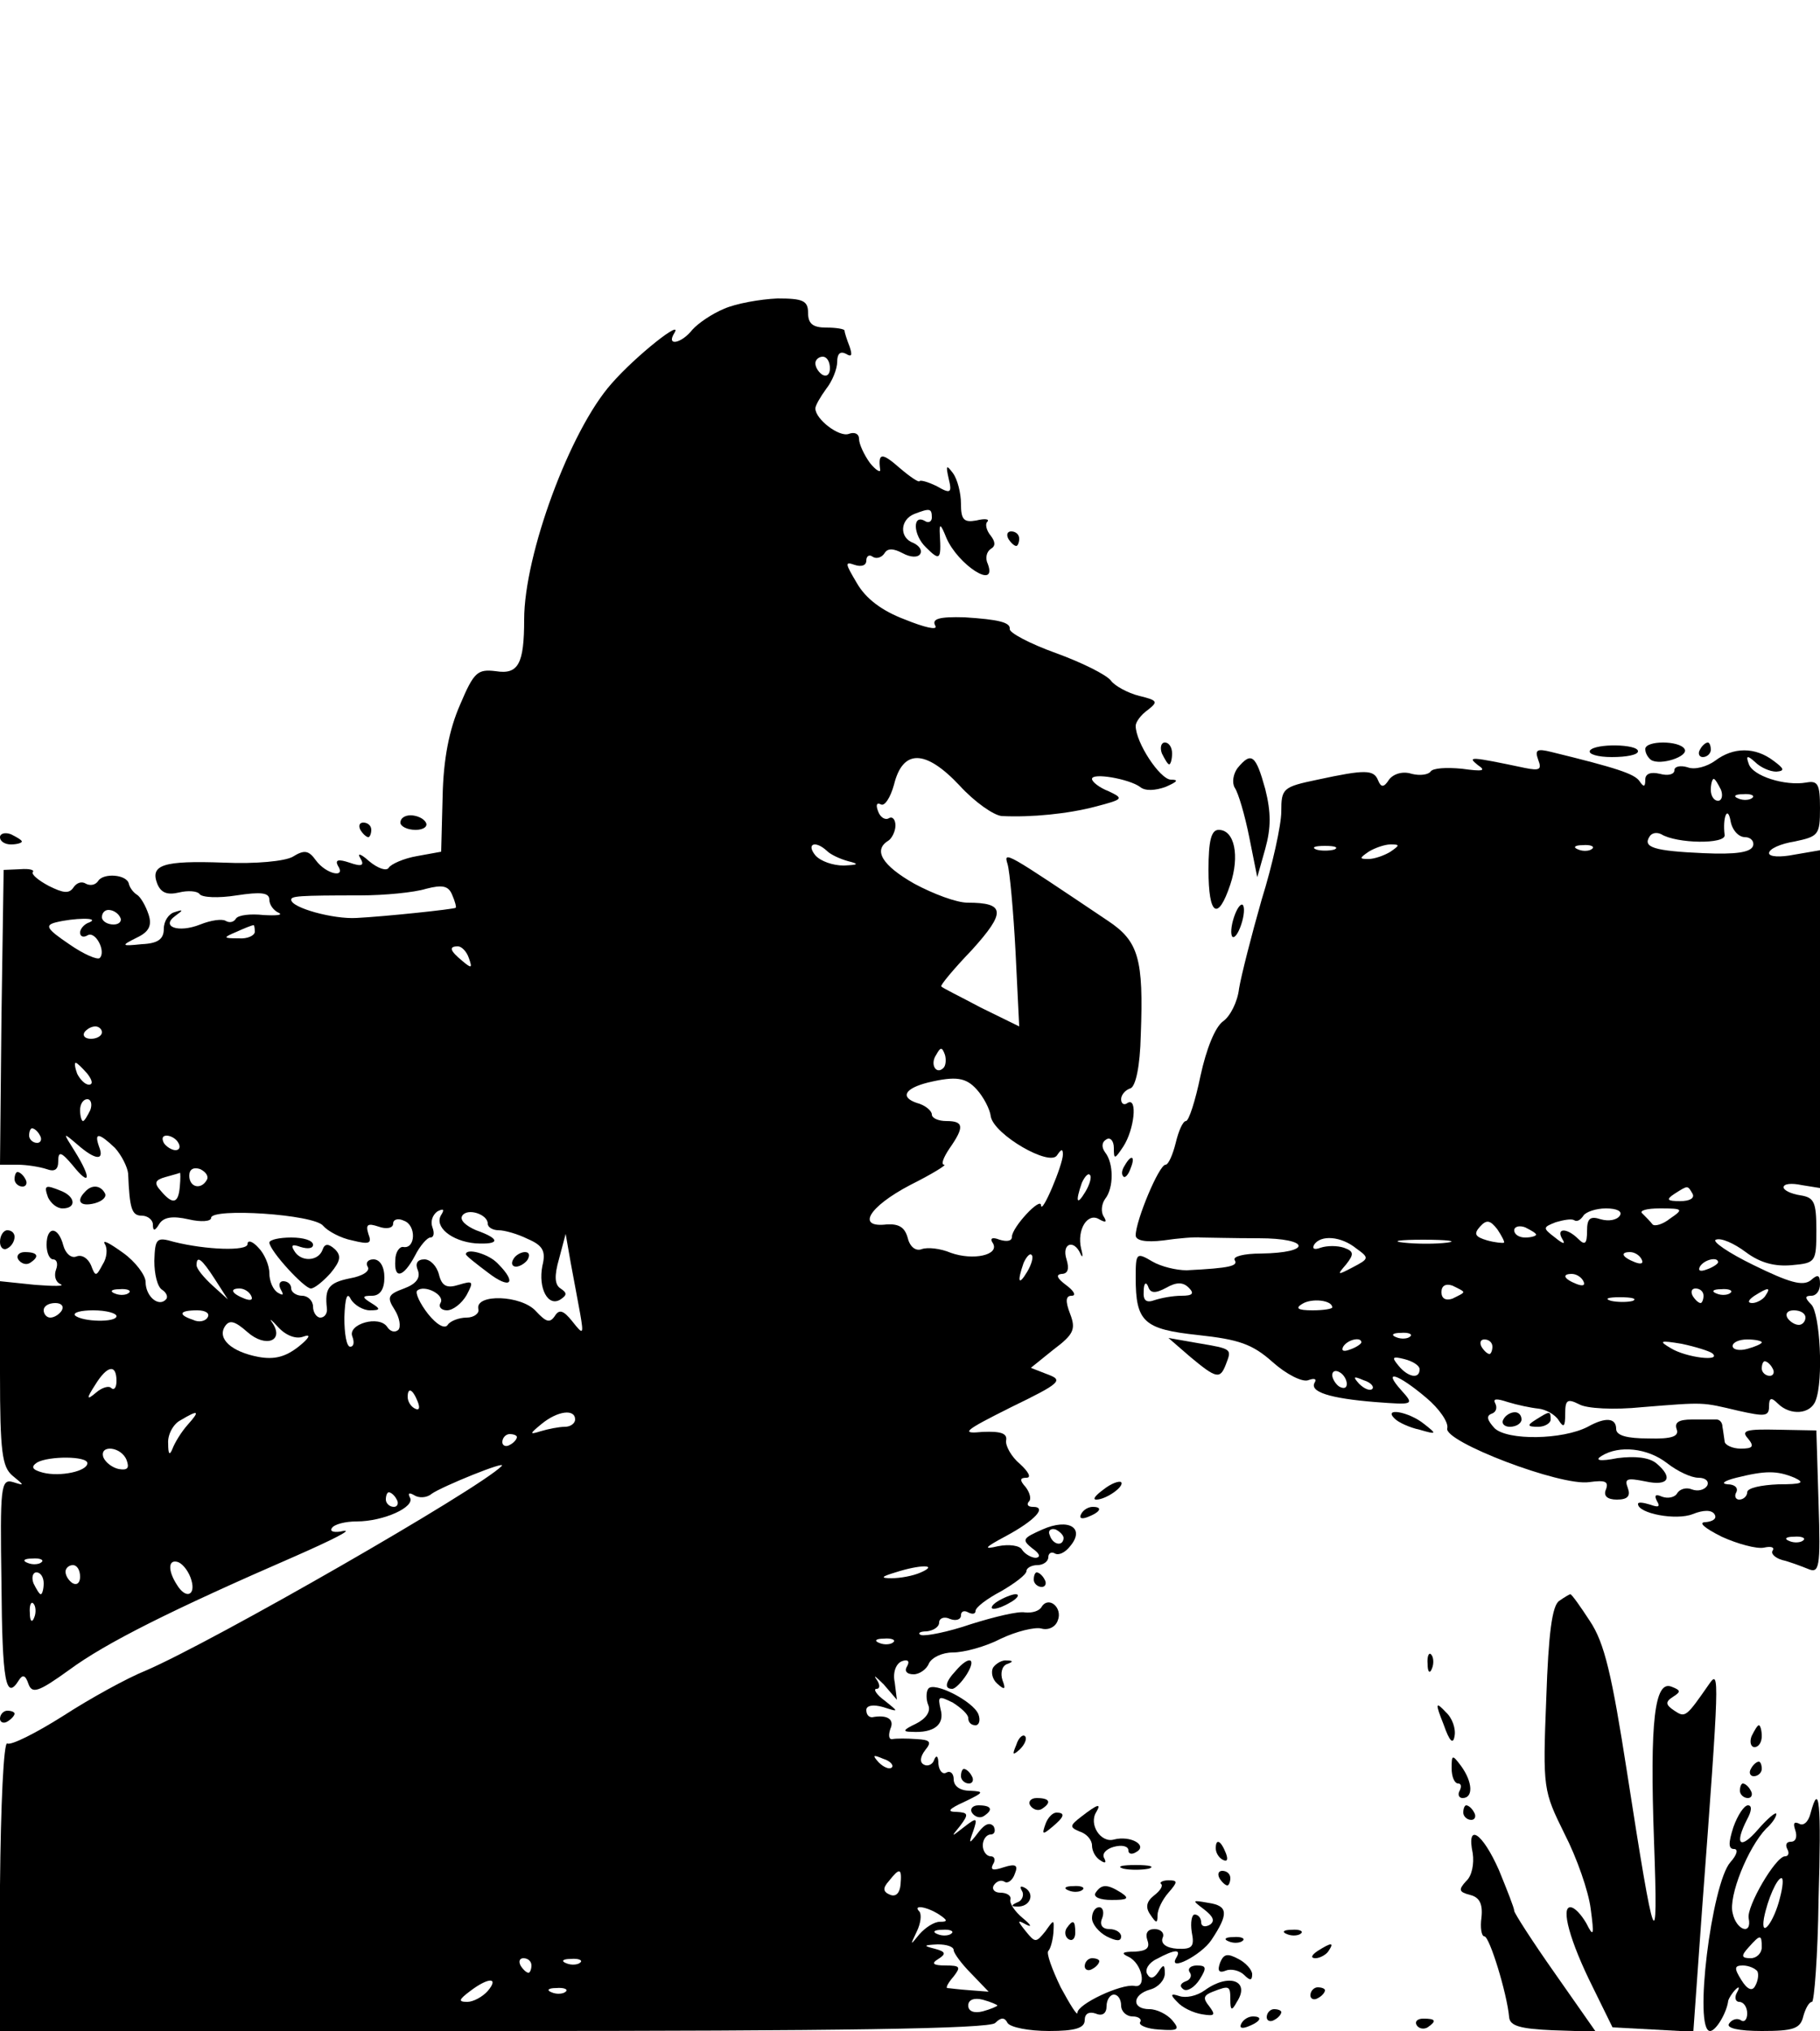 <?xml version="1.0" standalone="no"?>
<!DOCTYPE svg PUBLIC "-//W3C//DTD SVG 20010904//EN"
 "http://www.w3.org/TR/2001/REC-SVG-20010904/DTD/svg10.dtd">
<svg version="1.0" xmlns="http://www.w3.org/2000/svg"
 width="250pt" height="279pt" viewBox="0 0 250 279"
 preserveAspectRatio="xMidYMid meet">

<g transform="translate(0,279) scale(0.1,-0.1)"
fill="#000000" stroke="none">
<path d="M995 2366 c-17 -7 -36 -20 -44 -29 -15 -19 -36 -23 -25 -5 14 22 -53
-31 -86 -69 -57 -64 -120 -235 -120 -324 0 -61 -8 -76 -39 -71 -25 3 -30 -1
-49 -46 -15 -34 -23 -75 -24 -126 l-2 -76 -33 -6 c-18 -3 -36 -11 -39 -16 -3
-5 -15 -1 -27 9 -11 10 -17 12 -12 4 6 -10 2 -12 -15 -6 -15 5 -20 4 -16 -4
12 -18 -16 -12 -30 7 -10 14 -16 15 -32 5 -11 -6 -50 -10 -95 -8 -83 3 -101
-3 -91 -29 5 -12 13 -16 30 -12 12 3 25 2 28 -2 3 -5 26 -6 51 -2 33 5 45 4
45 -6 0 -7 6 -15 13 -18 6 -3 -3 -4 -21 -3 -18 2 -35 0 -38 -5 -3 -5 -9 -6
-14 -3 -5 3 -20 1 -35 -5 -30 -12 -55 -3 -34 12 11 8 11 9 -1 5 -8 -2 -15 -12
-15 -23 0 -14 -8 -20 -30 -21 -29 -3 -29 -2 -7 9 17 8 21 17 16 32 -4 12 -11
24 -16 27 -5 3 -10 10 -11 15 -3 13 -35 15 -42 4 -4 -6 -11 -7 -17 -4 -6 4
-13 1 -17 -5 -6 -9 -14 -8 -34 2 -15 8 -24 16 -22 19 3 3 -5 5 -17 4 l-23 -1
-3 -202 -2 -203 24 0 c13 0 31 -3 40 -6 11 -4 16 -1 16 11 0 14 4 13 20 -6 24
-30 26 -18 3 19 -17 27 -17 27 3 10 25 -22 38 -23 30 -3 -7 20 0 19 22 -2 9
-10 17 -26 18 -35 2 -49 5 -58 19 -58 8 0 15 -6 15 -12 0 -10 3 -9 9 1 6 9 18
11 40 6 17 -4 31 -3 31 2 0 14 142 5 154 -11 6 -7 24 -17 40 -20 24 -6 27 -4
22 9 -4 13 -1 15 14 10 11 -4 20 -2 20 4 0 6 7 8 15 4 17 -6 16 -39 -1 -36 -5
1 -11 -7 -11 -18 -2 -27 11 -24 27 6 7 14 17 25 21 25 5 0 6 6 3 14 -3 8 0 17
7 22 8 4 10 3 5 -5 -10 -16 14 -36 47 -39 34 -2 35 6 1 18 -14 6 -23 14 -19
20 7 11 35 2 35 -11 0 -5 7 -9 15 -9 8 0 26 -5 40 -12 21 -9 25 -17 20 -37 -6
-31 8 -57 25 -46 9 6 9 9 0 15 -8 5 -9 17 -2 41 l9 34 7 -40 c4 -22 10 -53 13
-70 5 -29 4 -29 -11 -10 -12 15 -18 17 -24 7 -7 -10 -12 -8 -26 7 -20 22 -83
24 -79 3 2 -6 -6 -12 -16 -12 -11 0 -23 -5 -26 -10 -4 -6 -15 0 -27 15 -11 14
-18 29 -15 32 10 9 39 -6 32 -17 -3 -5 1 -10 9 -10 8 0 20 9 27 21 10 19 9 20
-11 14 -16 -5 -23 -2 -27 14 -3 12 -12 21 -20 21 -10 0 -13 -6 -9 -15 4 -11
-3 -19 -19 -25 -22 -8 -24 -12 -13 -29 7 -11 9 -24 5 -28 -5 -4 -11 -2 -15 4
-11 17 -55 4 -48 -13 3 -8 2 -14 -3 -14 -5 0 -8 18 -8 40 1 28 4 36 9 25 5 -8
17 -15 26 -15 15 0 15 2 2 10 -13 8 -13 10 1 10 11 0 17 9 17 25 0 15 -6 25
-15 25 -8 0 -11 -5 -8 -10 4 -6 -7 -13 -24 -16 -30 -6 -35 -14 -32 -41 1 -7
-3 -13 -9 -13 -5 0 -10 7 -10 15 0 8 -7 15 -15 15 -8 0 -15 5 -15 10 0 6 -5
10 -11 10 -5 0 -7 -5 -3 -12 4 -7 3 -8 -4 -4 -7 4 -12 16 -12 27 0 11 -7 27
-15 35 -8 9 -15 11 -15 5 0 -10 -57 -8 -101 3 -24 7 -26 5 -27 -26 0 -18 4
-36 11 -40 6 -4 8 -10 5 -13 -10 -11 -28 4 -28 24 0 9 -14 28 -31 40 -18 13
-29 19 -25 12 4 -6 3 -19 -3 -28 -9 -17 -10 -17 -16 -1 -4 9 -12 15 -20 12 -7
-3 -15 4 -18 15 -7 27 -23 27 -23 1 0 -11 4 -20 9 -20 5 0 7 -6 4 -14 -3 -8
-1 -17 6 -20 7 -3 -9 -3 -35 -1 l-48 5 0 -127 c0 -108 3 -128 17 -140 17 -14
17 -14 1 -9 -17 5 -18 -6 -16 -139 1 -136 6 -162 24 -133 5 8 9 7 13 -5 5 -14
13 -12 56 19 50 37 142 83 310 156 50 22 80 37 67 35 -12 -3 -20 -1 -16 4 3 5
18 9 34 9 37 0 81 20 73 33 -3 6 -1 7 6 3 6 -4 17 -4 24 2 14 10 105 47 96 38
-32 -32 -396 -241 -489 -281 -25 -10 -76 -38 -113 -62 -38 -24 -72 -41 -77
-38 -5 3 -9 -85 -10 -195 l-1 -200 679 0 c475 0 681 3 689 11 8 8 13 8 17 0 4
-6 29 -11 57 -11 36 0 49 4 49 15 0 9 6 12 15 9 9 -4 15 0 15 10 0 9 5 16 10
16 6 0 10 -7 10 -15 0 -8 7 -15 16 -15 8 0 13 -4 10 -8 -2 -4 9 -9 26 -10 27
-2 29 0 18 13 -7 8 -21 15 -31 15 -25 0 -24 20 1 27 11 3 20 13 20 22 0 13 -2
13 -9 2 -6 -9 -11 -10 -15 -3 -4 6 2 16 13 21 24 13 34 14 27 2 -13 -21 34 3
48 24 24 36 23 47 -4 51 -23 4 -23 4 -6 -9 13 -10 15 -16 8 -21 -7 -4 -12 -2
-12 3 0 6 -4 11 -9 11 -4 0 -6 -11 -4 -24 4 -20 1 -24 -20 -23 -15 1 -23 7
-20 15 3 6 -2 12 -11 12 -10 0 -13 -6 -10 -15 4 -11 -1 -15 -17 -16 -17 0 -20
-2 -9 -7 19 -9 26 -44 8 -40 -18 3 -78 -25 -78 -37 0 -5 -10 11 -23 35 -12 25
-20 47 -17 50 3 3 6 14 7 25 1 19 1 19 -11 2 -13 -16 -14 -16 -27 0 -12 15
-12 16 1 9 8 -4 6 0 -5 9 -11 9 -19 21 -17 26 1 5 -5 9 -14 9 -8 0 -12 5 -9
10 4 6 10 8 15 5 4 -3 11 2 14 11 5 12 1 14 -15 9 -15 -5 -19 -4 -15 4 4 6 2
11 -3 11 -6 0 -11 7 -11 15 0 8 5 15 11 15 5 0 7 5 4 11 -5 6 -12 4 -21 -8
-13 -17 -14 -17 -7 2 6 18 5 19 -13 5 -18 -14 -18 -14 -5 2 12 16 11 18 -5 19
-14 0 -11 4 11 14 27 13 27 14 8 15 -14 0 -23 6 -23 16 0 8 -5 12 -10 9 -5 -3
-10 2 -11 12 0 11 -3 13 -6 5 -2 -6 -9 -9 -14 -6 -6 3 -5 11 2 20 9 11 7 14
-12 15 -13 1 -28 1 -33 0 -5 -1 -6 5 -3 14 6 13 -4 20 -25 16 -5 0 -8 4 -8 10
0 6 9 8 23 4 22 -7 22 -7 2 9 -11 8 -16 16 -11 16 5 0 5 6 0 13 -5 7 -1 4 10
-7 l18 -21 -3 24 c-3 14 2 26 10 29 8 3 11 0 7 -7 -4 -6 -1 -11 9 -11 8 0 18
7 21 15 4 8 18 15 33 15 15 0 45 8 66 19 21 10 46 16 55 14 10 -3 20 2 23 11
7 17 -12 34 -22 19 -3 -6 -13 -9 -23 -8 -9 2 -42 -6 -74 -16 -32 -11 -63 -17
-69 -15 -5 2 -2 5 8 5 9 1 17 6 17 12 0 6 7 9 15 5 8 -3 15 -1 15 5 0 6 5 7
10 4 6 -3 10 -2 10 2 0 5 16 17 35 27 19 11 35 23 35 28 0 4 7 8 15 8 8 0 15
5 15 11 0 5 4 8 9 5 5 -3 14 1 21 10 21 25 -2 39 -38 23 -27 -12 -29 -14 -14
-26 10 -7 12 -12 5 -13 -6 0 -15 5 -19 11 -3 6 -18 8 -33 5 -21 -5 -19 -2 11
14 39 21 57 40 37 40 -7 0 -9 3 -6 7 4 3 2 12 -4 20 -9 10 -8 13 1 13 7 0 3 8
-9 19 -12 10 -20 25 -19 32 2 10 -7 13 -32 12 -31 -3 -27 1 39 34 68 33 72 37
50 45 l-23 9 31 25 c28 21 31 28 23 49 -7 18 -6 25 2 25 7 0 3 7 -8 15 -12 9
-14 14 -6 15 9 0 11 7 7 20 -7 22 10 28 19 8 3 -7 4 -4 1 7 -6 26 9 50 25 40
9 -5 11 -4 6 4 -4 6 -3 17 2 24 12 15 12 49 0 64 -5 7 -5 14 2 18 5 3 10 -2
10 -12 0 -16 1 -16 13 2 15 23 20 68 6 60 -5 -4 -9 -1 -9 5 0 6 6 13 13 15 7
3 13 30 14 73 4 105 -3 129 -45 157 -140 94 -144 97 -138 78 3 -10 8 -64 11
-121 l5 -102 -53 26 c-28 15 -53 27 -54 29 -2 1 17 24 42 50 47 52 46 65 -6
65 -15 0 -47 12 -73 26 -44 25 -57 46 -36 59 5 3 10 13 10 21 0 8 -4 13 -9 10
-5 -3 -12 1 -15 10 -3 8 -2 12 4 9 5 -3 13 9 18 27 12 49 43 49 90 -1 21 -23
47 -41 58 -42 41 -2 91 3 129 13 38 10 39 11 18 21 -13 5 -23 13 -23 17 0 9
51 0 66 -11 7 -6 21 -5 35 0 16 7 19 10 7 10 -15 1 -48 51 -48 74 0 5 7 15 17
22 14 11 13 13 -12 19 -16 4 -34 14 -39 21 -6 8 -40 25 -76 38 -36 13 -64 28
-63 33 1 9 -15 13 -62 16 -35 1 -46 -2 -40 -12 3 -6 -15 -2 -42 9 -32 12 -54
29 -66 50 -16 27 -17 30 -3 25 9 -3 16 -1 16 6 0 6 4 9 9 5 5 -3 12 -1 16 5 4
7 12 7 25 0 11 -6 21 -6 24 -1 3 5 -1 11 -9 15 -20 7 -19 32 1 40 21 8 24 8
24 -5 0 -5 -4 -8 -9 -5 -18 11 -17 -19 1 -36 19 -19 21 -17 19 17 -1 17 1 16
9 -4 16 -37 70 -72 57 -36 -4 8 -2 17 4 21 7 4 6 10 0 18 -6 7 -8 16 -5 19 4
4 -3 5 -15 2 -17 -3 -21 1 -21 23 0 15 -5 34 -11 42 -9 12 -10 11 -6 -7 5 -20
3 -22 -16 -11 -12 6 -23 9 -24 7 -1 -2 -13 6 -27 18 -25 22 -30 21 -27 -2 1
-5 -6 -1 -14 9 -8 11 -15 26 -15 33 0 7 -6 10 -14 7 -13 -5 -46 20 -46 35 0 4
7 16 15 27 8 10 15 27 15 37 0 11 4 15 12 11 8 -5 9 -2 5 10 -4 10 -7 20 -7
22 0 2 -11 4 -25 4 -18 0 -25 5 -25 20 0 17 -7 20 -42 20 -24 -1 -57 -7 -73
-14z m145 -82 c0 -8 -4 -12 -10 -9 -5 3 -10 10 -10 16 0 5 5 9 10 9 6 0 10 -7
10 -16z m-4 -663 c5 -5 18 -11 29 -14 16 -4 14 -5 -6 -6 -15 0 -32 6 -39 14
-13 16 0 21 16 6z m-510 -78 c-2 -2 -97 -12 -136 -14 -32 -2 -90 14 -90 25 0
5 9 6 95 6 33 0 74 4 90 9 23 6 31 4 36 -8 4 -9 6 -17 5 -18z m-461 -13 c3 -5
-1 -10 -9 -10 -9 0 -16 5 -16 10 0 6 4 10 9 10 6 0 13 -4 16 -10z m-42 -7 c-7
-2 -13 -9 -13 -14 0 -6 5 -7 10 -4 11 7 26 -22 17 -31 -3 -3 -22 5 -42 19 -31
21 -34 26 -18 30 24 6 61 7 46 0z m227 -13 c0 -5 -10 -10 -22 -9 -22 0 -22 1
-3 9 11 5 21 9 23 9 1 1 2 -3 2 -9z m294 -36 c5 -14 4 -15 -9 -4 -17 14 -19
20 -6 20 5 0 12 -7 15 -16z m-504 -102 c0 -5 -7 -9 -15 -9 -8 0 -12 4 -9 9 3
4 9 8 15 8 5 0 9 -4 9 -8z m1156 -49 c-10 -10 -19 5 -10 18 6 11 8 11 12 0 2
-7 1 -15 -2 -18z m-1176 -8 c7 -9 8 -15 2 -15 -5 0 -12 7 -16 15 -3 8 -4 15
-2 15 2 0 9 -7 16 -15z m1222 -22 c9 -10 18 -27 19 -37 5 -25 81 -69 91 -53 6
9 8 9 8 1 0 -14 -29 -83 -30 -70 0 13 -40 -30 -40 -43 0 -6 -7 -7 -17 -4 -10
4 -14 2 -9 -5 9 -16 -27 -24 -58 -13 -14 6 -32 8 -40 5 -8 -3 -16 3 -19 15 -4
15 -12 20 -29 19 -42 -5 -25 24 32 54 30 15 51 28 47 28 -5 0 -1 10 7 22 21
30 20 38 -4 38 -11 0 -20 4 -20 9 0 5 -9 13 -21 16 -23 8 -16 20 16 28 38 9
52 7 67 -10z m-1218 -28 c-4 -8 -8 -15 -10 -15 -2 0 -4 7 -4 15 0 8 4 15 10
15 5 0 7 -7 4 -15z m-69 -35 c3 -5 1 -10 -4 -10 -6 0 -11 5 -11 10 0 6 2 10 4
10 3 0 8 -4 11 -10z m190 -10 c3 -5 2 -10 -4 -10 -5 0 -13 5 -16 10 -3 6 -2
10 4 10 5 0 13 -4 16 -10z m39 -51 c-8 -14 -24 -10 -24 6 0 9 6 12 15 9 8 -4
12 -10 9 -15z m-37 -9 c-2 -24 -10 -25 -26 -6 -10 11 -8 15 6 19 10 3 19 5 20
6 1 0 1 -8 0 -19z m1244 -7 c-12 -20 -14 -14 -5 12 4 9 9 14 11 11 3 -2 0 -13
-6 -23z m-80 -110 c-12 -20 -14 -14 -5 12 4 9 9 14 11 11 3 -2 0 -13 -6 -23z
m-1116 -10 l18 -28 -21 19 c-12 11 -22 23 -22 28 0 14 7 9 25 -19z m-118 -19
c-3 -3 -12 -4 -19 -1 -8 3 -5 6 6 6 11 1 17 -2 13 -5z m168 -4 c3 -6 -1 -7 -9
-4 -18 7 -21 14 -7 14 6 0 13 -4 16 -10z m-260 -20 c-3 -5 -10 -10 -16 -10 -5
0 -9 5 -9 10 0 6 7 10 16 10 8 0 12 -4 9 -10z m75 -8 c0 -9 -47 -8 -57 1 -3 4
8 7 25 7 18 0 32 -4 32 -8z m125 -2 c-3 -5 -12 -7 -20 -3 -21 7 -19 13 6 13
11 0 18 -4 14 -10z m132 -26 c11 4 8 -2 -7 -14 -18 -14 -33 -18 -55 -14 -37 7
-57 25 -46 42 6 9 13 8 31 -8 25 -22 51 -12 34 13 -5 7 -1 4 8 -6 11 -12 25
-17 35 -13z m-257 -61 c0 -9 -3 -13 -7 -10 -3 4 -13 1 -21 -6 -13 -11 -14 -9
-1 11 16 26 29 29 29 5z m414 -29 c3 -8 2 -12 -4 -9 -6 3 -10 10 -10 16 0 14
7 11 14 -7z m-316 -31 c-9 -10 -18 -25 -21 -33 -4 -10 -6 -8 -6 7 -1 12 7 27
17 32 25 15 27 13 10 -6z m532 7 c0 -5 -6 -10 -14 -10 -8 0 -23 -3 -33 -6 -16
-5 -16 -4 1 10 22 18 46 21 46 6z m-80 -24 c0 -3 -4 -8 -10 -11 -5 -3 -10 -1
-10 4 0 6 5 11 10 11 6 0 10 -2 10 -4z m-536 -32 c4 -11 1 -14 -11 -12 -9 2
-18 9 -21 16 -6 18 25 15 32 -4z m-54 -4 c0 -11 -37 -19 -61 -13 -15 4 -17 8
-8 14 16 9 69 9 69 -1z m425 -50 c3 -5 1 -10 -4 -10 -6 0 -11 5 -11 10 0 6 2
10 4 10 3 0 8 -4 11 -10z m916 -53 c-1 -12 -15 -9 -19 4 -3 6 1 10 8 8 6 -3
11 -8 11 -12z m-1404 -33 c-3 -3 -12 -4 -19 -1 -8 3 -5 6 6 6 11 1 17 -2 13
-5z m206 -25 c6 -21 -8 -26 -20 -6 -13 20 -12 36 2 31 7 -3 15 -14 18 -25z
m-153 5 c0 -8 -4 -12 -10 -9 -5 3 -10 10 -10 16 0 5 5 9 10 9 6 0 10 -7 10
-16z m1155 6 c-11 -5 -29 -8 -40 -8 -16 0 -15 2 5 8 34 11 60 11 35 0z m-1205
-15 c0 -8 -2 -15 -4 -15 -2 0 -6 7 -10 15 -3 8 -1 15 4 15 6 0 10 -7 10 -15z
m-13 -47 c-3 -8 -6 -5 -6 6 -1 11 2 17 5 13 3 -3 4 -12 1 -19z m1180 -34 c-3
-3 -12 -4 -19 -1 -8 3 -5 6 6 6 11 1 17 -2 13 -5z m-2 -172 c-3 -3 -11 0 -18
7 -9 10 -8 11 6 5 10 -3 15 -9 12 -12z m12 -161 c-1 -11 -6 -17 -14 -14 -10 4
-11 9 -2 19 15 19 18 18 16 -5z m53 -41 c12 -8 12 -10 1 -10 -8 0 -20 -8 -28
-17 -13 -16 -13 -16 -4 3 6 12 7 24 4 28 -10 10 10 7 27 -4z m17 -26 c-3 -3
-12 -4 -19 -1 -8 3 -5 6 6 6 11 1 17 -2 13 -5z m3 -23 c0 -4 11 -19 24 -32
l24 -25 -26 2 c-15 1 -29 3 -31 3 -2 1 2 8 9 16 10 13 9 15 -11 15 -18 0 -20
3 -10 9 11 7 10 10 -5 14 -16 4 -16 5 4 6 12 0 22 -3 22 -8z m-580 -21 c0 -5
-2 -10 -4 -10 -3 0 -8 5 -11 10 -3 6 -1 10 4 10 6 0 11 -4 11 -10z m67 4 c-3
-3 -12 -4 -19 -1 -8 3 -5 6 6 6 11 1 17 -2 13 -5z m-127 -39 c-7 -8 -20 -15
-28 -15 -13 0 -12 3 4 15 25 19 40 19 24 0z m107 -1 c-3 -3 -12 -4 -19 -1 -8
3 -5 6 6 6 11 1 17 -2 13 -5z m593 -19 c0 -1 -9 -5 -20 -8 -12 -3 -20 0 -20 8
0 8 8 11 20 8 11 -3 20 -7 20 -8z"/>
<path d="M1385 2050 c3 -5 8 -10 11 -10 2 0 4 5 4 10 0 6 -5 10 -11 10 -5 0
-7 -4 -4 -10z"/>
<path d="M1596 1755 c4 -8 8 -15 10 -15 2 0 4 7 4 15 0 8 -4 15 -10 15 -5 0
-7 -7 -4 -15z"/>
<path d="M2184 1759 c-3 -5 11 -9 30 -9 20 0 36 3 36 8 0 10 -59 11 -66 1z"/>
<path d="M2260 1761 c0 -6 4 -12 8 -15 13 -8 52 5 46 15 -7 12 -54 12 -54 0z"/>
<path d="M2335 1760 c-3 -5 -1 -10 4 -10 6 0 11 5 11 10 0 6 -2 10 -4 10 -3 0
-8 -4 -11 -10z"/>
<path d="M2113 1746 c5 -13 2 -15 -18 -11 -76 16 -80 16 -65 4 12 -8 7 -9 -22
-5 -21 2 -40 1 -43 -4 -3 -4 -14 -6 -26 -3 -12 4 -25 0 -31 -8 -7 -11 -11 -11
-15 -1 -6 15 -18 15 -83 1 -48 -10 -50 -12 -50 -44 0 -18 -12 -73 -27 -121
-14 -49 -28 -104 -31 -122 -2 -18 -12 -38 -22 -45 -11 -8 -23 -38 -31 -75 -7
-34 -16 -62 -20 -62 -4 0 -10 -13 -14 -30 -4 -16 -10 -30 -14 -30 -9 0 -41
-77 -41 -97 0 -7 13 -10 38 -7 20 3 44 5 52 4 8 0 44 -1 79 -1 71 0 74 -20 3
-21 -23 0 -39 -4 -36 -9 5 -8 -6 -11 -66 -14 -14 0 -35 5 -47 12 -22 13 -23
12 -23 -22 0 -61 11 -71 86 -79 55 -6 74 -12 102 -37 19 -17 41 -28 49 -25 8
3 12 2 9 -3 -8 -13 21 -22 83 -27 53 -4 54 -4 36 16 -27 30 -5 23 34 -10 18
-15 31 -34 29 -42 -6 -18 156 -80 195 -74 22 3 27 1 23 -10 -4 -9 2 -14 15
-14 15 0 19 5 15 16 -5 13 -1 14 24 9 32 -7 39 5 15 25 -10 8 -29 10 -53 7
-25 -5 -32 -3 -22 3 24 15 63 11 90 -10 14 -11 33 -20 43 -20 10 0 15 -5 12
-11 -4 -6 -13 -8 -21 -5 -7 3 -16 1 -20 -5 -3 -6 -13 -8 -21 -5 -9 4 -11 2 -7
-6 5 -8 2 -9 -9 -5 -10 3 -17 4 -17 1 0 -13 52 -23 75 -14 15 6 26 6 30 0 4
-6 -2 -10 -12 -11 -11 0 -2 -8 22 -20 22 -10 48 -17 58 -15 9 2 15 1 12 -4 -3
-4 3 -10 13 -13 9 -2 25 -8 35 -12 16 -7 18 0 15 91 l-3 99 -53 1 c-43 1 -51
-1 -41 -12 9 -11 7 -14 -10 -14 -11 0 -22 5 -22 10 -1 6 -2 15 -3 20 0 6 -4
10 -8 10 -5 0 -20 0 -34 0 -18 0 -24 -4 -21 -13 4 -10 -6 -14 -39 -13 -29 0
-44 4 -44 13 0 15 -14 17 -39 3 -35 -18 -110 -19 -128 -2 -10 11 -12 17 -4 20
6 2 8 8 5 14 -4 7 2 7 17 2 13 -4 32 -8 42 -9 10 -1 23 -8 28 -16 7 -11 9 -9
9 9 0 19 3 21 19 13 10 -6 48 -8 87 -4 87 7 81 7 132 -5 36 -8 42 -8 42 6 0
12 3 13 12 4 17 -17 45 -15 52 4 11 28 6 120 -6 132 -9 9 -9 12 0 12 7 0 12 7
12 16 0 13 -3 14 -13 5 -11 -8 -29 -3 -78 21 -35 17 -58 33 -52 35 7 3 25 -5
41 -17 20 -15 40 -20 63 -18 33 3 34 4 34 48 0 39 -3 45 -22 48 -13 2 -23 7
-23 11 0 5 11 6 25 3 l25 -4 0 232 0 232 -35 -6 c-20 -4 -35 -3 -35 2 0 6 16
13 35 16 33 7 35 9 35 46 0 33 -3 38 -19 35 -29 -5 -74 9 -79 26 -4 11 -2 12
9 2 7 -7 20 -13 29 -13 12 1 11 4 -4 15 -25 19 -55 19 -80 0 -11 -8 -28 -13
-38 -9 -10 3 -18 1 -18 -4 0 -6 -9 -8 -20 -5 -13 3 -20 0 -20 -8 0 -10 -2 -11
-8 -2 -7 10 -31 18 -121 40 -20 5 -23 3 -18 -11z m251 -41 c3 -8 1 -15 -4 -15
-6 0 -10 7 -10 15 0 8 2 15 4 15 2 0 6 -7 10 -15z m43 -11 c-3 -3 -12 -4 -19
-1 -8 3 -5 6 6 6 11 1 17 -2 13 -5z m-10 -54 c8 0 13 -6 11 -12 -3 -9 -24 -12
-68 -10 -68 3 -84 8 -74 23 3 5 10 6 16 3 21 -13 89 -14 87 -1 -3 24 4 41 8
20 2 -13 11 -23 20 -23z m-564 -17 c-7 -2 -19 -2 -25 0 -7 3 -2 5 12 5 14 0
19 -2 13 -5z m77 -3 c-8 -5 -22 -10 -30 -10 -13 0 -13 1 0 10 8 5 22 10 30 10
13 0 13 -1 0 -10z m277 4 c-3 -3 -12 -4 -19 -1 -8 3 -5 6 6 6 11 1 17 -2 13
-5z m138 -474 c3 -6 -4 -10 -17 -10 -18 0 -20 2 -8 10 19 12 18 12 25 0z
m-100 -30 c-4 -6 -15 -8 -26 -5 -15 5 -19 1 -19 -16 0 -18 -3 -20 -12 -11 -16
16 -31 15 -22 0 5 -8 1 -7 -10 2 -17 13 -17 14 1 21 10 3 21 5 25 3 4 -3 9 0
13 6 3 5 17 10 31 10 15 0 23 -4 19 -10z m69 -4 c-10 -8 -21 -11 -24 -8 -3 4
-9 10 -14 15 -5 4 6 7 24 7 32 0 33 -1 14 -14z m-228 -33 c-1 -1 -12 0 -23 3
-17 5 -19 9 -10 19 9 10 14 9 24 -4 6 -9 10 -17 9 -18z m44 11 c0 -2 -7 -4
-15 -4 -8 0 -15 4 -15 10 0 5 7 7 15 4 8 -4 15 -8 15 -10z m-247 -19 c18 -13
18 -14 -5 -26 -21 -11 -22 -11 -9 4 11 14 11 18 -3 23 -9 3 -23 3 -32 0 -8 -3
-12 -2 -9 4 9 14 37 12 58 -5z m125 8 c-15 -2 -42 -2 -60 0 -18 2 -6 4 27 4
33 0 48 -2 33 -4z m267 -23 c3 -6 -1 -7 -9 -4 -18 7 -21 14 -7 14 6 0 13 -4
16 -10z m105 -4 c0 -2 -7 -7 -16 -10 -8 -3 -12 -2 -9 4 6 10 25 14 25 6z
m-185 -26 c3 -6 -1 -7 -9 -4 -18 7 -21 14 -7 14 6 0 13 -4 16 -10z m-573 -9
c14 8 23 8 31 0 8 -8 5 -11 -10 -11 -12 0 -28 -3 -37 -6 -11 -4 -16 -1 -15 12
0 11 3 14 6 7 3 -10 10 -10 25 -2z m408 -6 c0 -2 -7 -5 -15 -9 -9 -3 -15 0
-15 9 0 9 6 12 15 9 8 -4 15 -7 15 -9z m330 -5 c0 -5 -2 -10 -4 -10 -3 0 -8 5
-11 10 -3 6 -1 10 4 10 6 0 11 -4 11 -10z m37 4 c-3 -3 -12 -4 -19 -1 -8 3 -5
6 6 6 11 1 17 -2 13 -5z m48 -4 c-3 -5 -12 -10 -18 -10 -7 0 -6 4 3 10 19 12
23 12 15 0z m-595 -16 c0 -2 -12 -4 -27 -4 -21 0 -24 3 -14 9 13 8 41 5 41 -5z
m413 9 c-7 -2 -21 -2 -30 0 -10 3 -4 5 12 5 17 0 24 -2 18 -5z m237 -23 c0 -5
-4 -10 -9 -10 -6 0 -13 5 -16 10 -3 6 1 10 9 10 9 0 16 -4 16 -10z m-543 -26
c-3 -3 -12 -4 -19 -1 -8 3 -5 6 6 6 11 1 17 -2 13 -5z m-67 -8 c0 -2 -7 -7
-16 -10 -8 -3 -12 -2 -9 4 6 10 25 14 25 6z m180 -6 c0 -5 -2 -10 -4 -10 -3 0
-8 5 -11 10 -3 6 -1 10 4 10 6 0 11 -4 11 -10z m302 -9 c14 -12 -36 -6 -57 7
-17 10 -15 11 15 6 19 -4 38 -10 42 -13z m68 15 c0 -2 -9 -6 -20 -9 -11 -3
-20 -1 -20 4 0 5 9 9 20 9 11 0 20 -2 20 -4z m-470 -37 c0 -14 -16 -11 -29 5
-10 12 -8 13 8 9 12 -3 21 -9 21 -14z m485 1 c3 -5 1 -10 -4 -10 -6 0 -11 5
-11 10 0 6 2 10 4 10 3 0 8 -4 11 -10z m-585 -21 c0 -6 -4 -7 -10 -4 -5 3 -10
11 -10 16 0 6 5 7 10 4 6 -3 10 -11 10 -16z m35 -7 c-3 -3 -11 0 -18 7 -9 10
-8 11 6 5 10 -3 15 -9 12 -12z m580 -122 c15 -7 10 -9 -22 -9 -24 -1 -43 -5
-43 -11 0 -5 -5 -10 -11 -10 -5 0 -7 5 -4 10 3 6 -2 11 -12 11 -10 1 -4 5 12
9 40 10 56 10 80 0z m12 -86 c-3 -3 -12 -4 -19 -1 -8 3 -5 6 6 6 11 1 17 -2
13 -5z"/>
<path d="M1700 1735 c-6 -8 -8 -20 -4 -27 5 -7 14 -38 20 -68 l11 -55 11 39
c8 29 8 50 0 82 -13 47 -19 52 -38 29z"/>
<path d="M550 1660 c0 -5 9 -10 21 -10 11 0 17 5 14 10 -3 6 -13 10 -21 10 -8
0 -14 -4 -14 -10z"/>
<path d="M495 1650 c3 -5 8 -10 11 -10 2 0 4 5 4 10 0 6 -5 10 -11 10 -5 0 -7
-4 -4 -10z"/>
<path d="M0 1640 c0 -6 7 -10 15 -10 8 0 15 2 15 4 0 2 -7 6 -15 10 -8 3 -15
1 -15 -4z"/>
<path d="M1660 1595 c0 -63 13 -71 30 -20 13 39 6 75 -16 75 -10 0 -14 -14
-14 -55z"/>
<path d="M1695 1530 c-4 -12 -5 -24 -2 -27 3 -2 8 5 12 17 4 12 5 24 2 27 -3
2 -8 -5 -12 -17z"/>
<path d="M1545 1189 c-4 -6 -5 -12 -2 -15 2 -3 7 2 10 11 7 17 1 20 -8 4z"/>
<path d="M20 1170 c0 -5 5 -10 11 -10 5 0 7 5 4 10 -3 6 -8 10 -11 10 -2 0 -4
-4 -4 -10z"/>
<path d="M66 1145 c4 -8 12 -15 20 -15 19 0 18 16 -2 24 -22 9 -24 8 -18 -9z"/>
<path d="M117 1153 c-13 -13 -7 -21 13 -16 11 3 17 9 14 14 -6 11 -18 12 -27
2z"/>
<path d="M0 1084 c0 -8 5 -12 10 -9 6 3 10 10 10 16 0 5 -4 9 -10 9 -5 0 -10
-7 -10 -16z"/>
<path d="M370 1083 c1 -12 48 -63 57 -63 5 0 17 10 27 21 14 17 15 24 6 33 -9
8 -14 8 -17 -1 -6 -16 -30 -17 -39 -1 -5 8 -2 9 9 5 10 -3 17 -2 17 3 0 6 -13
10 -30 10 -16 0 -30 -3 -30 -7z"/>
<path d="M25 1060 c4 -6 11 -8 16 -5 14 9 11 15 -7 15 -8 0 -12 -5 -9 -10z"/>
<path d="M640 1067 c0 -2 14 -13 30 -25 31 -24 41 -15 14 12 -13 14 -44 22
-44 13z"/>
<path d="M705 1060 c-3 -5 -2 -10 4 -10 5 0 13 5 16 10 3 6 2 10 -4 10 -5 0
-13 -4 -16 -10z"/>
<path d="M1635 926 c36 -30 41 -31 49 -10 8 21 9 21 -39 29 l-40 7 30 -26z"/>
<path d="M1916 841 c5 -5 20 -12 34 -15 24 -7 24 -6 6 8 -21 17 -57 23 -40 7z"/>
<path d="M2065 840 c-3 -5 1 -10 9 -10 9 0 16 5 16 10 0 6 -4 10 -9 10 -6 0
-13 -4 -16 -10z"/>
<path d="M2110 840 c-13 -8 -12 -10 3 -10 9 0 17 5 17 10 0 12 -1 12 -20 0z"/>
<path d="M1516 744 c-11 -8 -16 -14 -10 -14 13 0 39 18 34 24 -3 2 -14 -2 -24
-10z"/>
<path d="M1485 710 c-3 -6 1 -7 9 -4 18 7 21 14 7 14 -6 0 -13 -4 -16 -10z"/>
<path d="M1420 620 c0 -5 5 -10 11 -10 5 0 7 5 4 10 -3 6 -8 10 -11 10 -2 0
-4 -4 -4 -10z"/>
<path d="M1370 590 c-8 -5 -10 -10 -5 -10 6 0 17 5 25 10 8 5 11 10 5 10 -5 0
-17 -5 -25 -10z"/>
<path d="M2142 591 c-10 -6 -15 -45 -18 -134 -5 -125 -4 -127 25 -186 17 -33
33 -79 36 -103 5 -37 4 -40 -6 -20 -7 12 -16 22 -22 22 -13 0 -1 -46 31 -110
l27 -55 56 -3 55 -3 12 168 c24 321 24 330 10 310 -32 -46 -33 -47 -48 -37
-12 8 -13 12 -2 19 11 7 11 9 -2 14 -23 9 -30 -46 -24 -212 6 -165 1 -151 -37
94 -21 135 -31 178 -51 208 -13 20 -25 37 -27 37 -1 0 -8 -4 -15 -9z"/>
<path d="M1961 504 c0 -11 3 -14 6 -6 3 7 2 16 -1 19 -3 4 -6 -2 -5 -13z"/>
<path d="M1313 495 c-15 -16 -16 -25 -5 -25 4 0 13 9 20 20 14 23 3 26 -15 5z"/>
<path d="M1364 499 c-3 -6 -1 -16 6 -22 10 -9 12 -8 7 5 -3 9 -1 19 6 22 9 3
9 5 0 5 -6 1 -15 -4 -19 -10z"/>
<path d="M1275 470 c-3 -4 -3 -15 0 -22 4 -9 -3 -19 -17 -26 -17 -8 -19 -11
-6 -11 31 -2 46 10 40 31 -4 18 -3 19 17 9 11 -7 21 -16 21 -21 0 -6 4 -10 10
-10 5 0 7 7 4 15 -7 18 -62 46 -69 35z"/>
<path d="M1983 421 c8 -23 13 -28 15 -16 2 10 -3 25 -12 33 -14 15 -15 13 -3
-17z"/>
<path d="M0 429 c0 -5 5 -7 10 -4 5 3 10 8 10 11 0 2 -4 4 -10 4 -5 0 -10 -5
-10 -11z"/>
<path d="M2406 405 c-3 -8 -1 -15 4 -15 6 0 10 7 10 15 0 8 -2 15 -4 15 -2 0
-6 -7 -10 -15z"/>
<path d="M1396 393 c-6 -14 -5 -15 5 -6 7 7 10 15 7 18 -3 3 -9 -2 -12 -12z"/>
<path d="M1994 361 c0 -12 4 -21 9 -21 4 0 5 -4 2 -10 -3 -5 -1 -10 4 -10 15
0 14 22 -2 44 -12 16 -13 16 -13 -3z"/>
<path d="M2405 360 c-3 -5 -1 -10 4 -10 6 0 11 5 11 10 0 6 -2 10 -4 10 -3 0
-8 -4 -11 -10z"/>
<path d="M1320 350 c0 -5 5 -10 11 -10 5 0 7 5 4 10 -3 6 -8 10 -11 10 -2 0
-4 -4 -4 -10z"/>
<path d="M2390 330 c0 -5 5 -10 11 -10 5 0 7 5 4 10 -3 6 -8 10 -11 10 -2 0
-4 -4 -4 -10z"/>
<path d="M1415 310 c4 -6 11 -8 16 -5 14 9 11 15 -7 15 -8 0 -12 -5 -9 -10z"/>
<path d="M2487 299 c-3 -12 -10 -18 -16 -14 -7 3 -8 0 -5 -9 3 -9 1 -16 -6
-16 -6 0 -8 -4 -5 -10 3 -5 2 -10 -3 -10 -13 0 -53 -69 -50 -85 5 -24 -17 -17
-22 7 -6 23 21 90 46 116 8 7 14 16 14 20 0 4 -12 -6 -25 -21 -25 -29 -33 -21
-15 14 6 11 7 19 1 19 -5 0 -14 -13 -20 -30 -7 -22 -7 -30 1 -30 6 0 4 -8 -5
-18 -26 -29 -51 -232 -28 -232 8 0 23 25 25 42 1 3 5 10 10 15 5 5 6 3 2 -4
-4 -7 -2 -13 3 -13 6 0 11 -7 11 -16 0 -8 -4 -13 -9 -9 -5 3 -12 1 -16 -5 -4
-6 13 -10 45 -10 43 0 53 3 57 20 3 11 8 20 12 20 3 0 8 63 9 140 4 134 1 164
-11 119z m-42 -116 c-8 -33 -27 -58 -22 -28 5 26 18 55 24 55 3 0 2 -12 -2
-27z m-25 -68 c0 -8 -7 -15 -15 -15 -13 0 -14 3 -3 15 16 18 18 18 18 0z m-6
-33 c2 -4 1 -13 -3 -20 -4 -8 -11 -5 -19 8 -10 16 -10 20 2 20 8 0 17 -4 20
-8z"/>
<path d="M1335 300 c4 -6 11 -8 16 -5 14 9 11 15 -7 15 -8 0 -12 -5 -9 -10z"/>
<path d="M1486 295 c-17 -13 -17 -15 -3 -21 10 -3 17 -12 17 -19 0 -8 5 -17
12 -21 6 -4 8 -3 5 3 -4 6 2 13 13 16 11 3 20 1 20 -5 0 -5 5 -6 11 -2 16 9
-8 23 -31 17 -18 -5 -35 21 -24 38 7 12 2 11 -20 -6z"/>
<path d="M2010 300 c0 -5 5 -10 11 -10 5 0 7 5 4 10 -3 6 -8 10 -11 10 -2 0
-4 -4 -4 -10z"/>
<path d="M1436 284 c-5 -14 -4 -15 9 -4 17 14 19 20 6 20 -5 0 -12 -7 -15 -16z"/>
<path d="M2023 244 c2 -14 -1 -31 -9 -38 -11 -12 -10 -15 5 -19 13 -3 18 -12
16 -31 -2 -14 0 -26 4 -26 7 0 31 -78 34 -111 1 -12 15 -16 60 -18 l59 -2 -56
80 c-31 44 -56 83 -56 86 0 4 -10 29 -21 56 -23 52 -45 66 -36 23z"/>
<path d="M1670 251 c0 -6 4 -13 10 -16 6 -3 7 1 4 9 -7 18 -14 21 -14 7z"/>
<path d="M1543 223 c9 -2 25 -2 35 0 9 3 1 5 -18 5 -19 0 -27 -2 -17 -5z"/>
<path d="M1675 210 c3 -5 8 -10 11 -10 2 0 4 5 4 10 0 6 -5 10 -11 10 -5 0 -7
-4 -4 -10z"/>
<path d="M1595 202 c3 -3 -2 -10 -10 -16 -10 -8 -12 -16 -5 -26 8 -12 10 -13
10 -1 0 8 7 22 15 31 13 15 13 17 0 17 -8 0 -13 -3 -10 -5z"/>
<path d="M1404 192 c3 -5 0 -13 -6 -15 -9 -4 -10 -6 -1 -6 17 -1 25 16 12 25
-7 4 -9 3 -5 -4z"/>
<path d="M1468 193 c7 -3 16 -2 19 1 4 3 -2 6 -13 5 -11 0 -14 -3 -6 -6z"/>
<path d="M1505 190 c-4 -6 6 -10 22 -10 22 0 25 2 13 10 -19 12 -27 12 -35 0z"/>
<path d="M1500 155 c0 -8 9 -19 20 -25 14 -7 20 -7 20 0 0 5 -7 10 -16 10 -10
0 -14 6 -10 15 3 8 1 15 -4 15 -6 0 -10 -7 -10 -15z"/>
<path d="M1465 141 c-3 -5 -2 -12 3 -15 5 -3 9 1 9 9 0 17 -3 19 -12 6z"/>
<path d="M1768 133 c7 -3 16 -2 19 1 4 3 -2 6 -13 5 -11 0 -14 -3 -6 -6z"/>
<path d="M1688 123 c7 -3 16 -2 19 1 4 3 -2 6 -13 5 -11 0 -14 -3 -6 -6z"/>
<path d="M1810 110 c-9 -6 -10 -10 -3 -10 6 0 15 5 18 10 8 12 4 12 -15 0z"/>
<path d="M1676 94 c-4 -11 -2 -15 8 -11 7 3 19 0 25 -6 8 -8 11 -8 11 1 0 6
-9 16 -19 21 -15 8 -20 7 -25 -5z"/>
<path d="M1490 89 c0 -5 5 -7 10 -4 6 3 10 8 10 11 0 2 -4 4 -10 4 -5 0 -10
-5 -10 -11z"/>
<path d="M1634 81 c4 -5 1 -11 -6 -13 -7 -3 -8 -7 -2 -11 5 -3 15 3 22 14 10
16 9 19 -4 19 -8 0 -13 -4 -10 -9z"/>
<path d="M1655 56 c-11 -8 -26 -11 -35 -8 -12 4 -13 2 -3 -8 7 -8 22 -15 34
-17 18 -3 19 -1 10 11 -9 11 -8 15 5 20 23 9 24 8 24 -11 0 -15 2 -16 9 -3 19
29 -11 40 -44 16z"/>
<path d="M1800 49 c0 -5 5 -7 10 -4 6 3 10 8 10 11 0 2 -4 4 -10 4 -5 0 -10
-5 -10 -11z"/>
<path d="M1740 19 c0 -5 5 -7 10 -4 6 3 10 8 10 11 0 2 -4 4 -10 4 -5 0 -10
-5 -10 -11z"/>
<path d="M1705 10 c-3 -6 1 -7 9 -4 18 7 21 14 7 14 -6 0 -13 -4 -16 -10z"/>
<path d="M1946 8 c3 -5 10 -6 15 -3 13 9 11 12 -6 12 -8 0 -12 -4 -9 -9z"/>
</g>
</svg>
